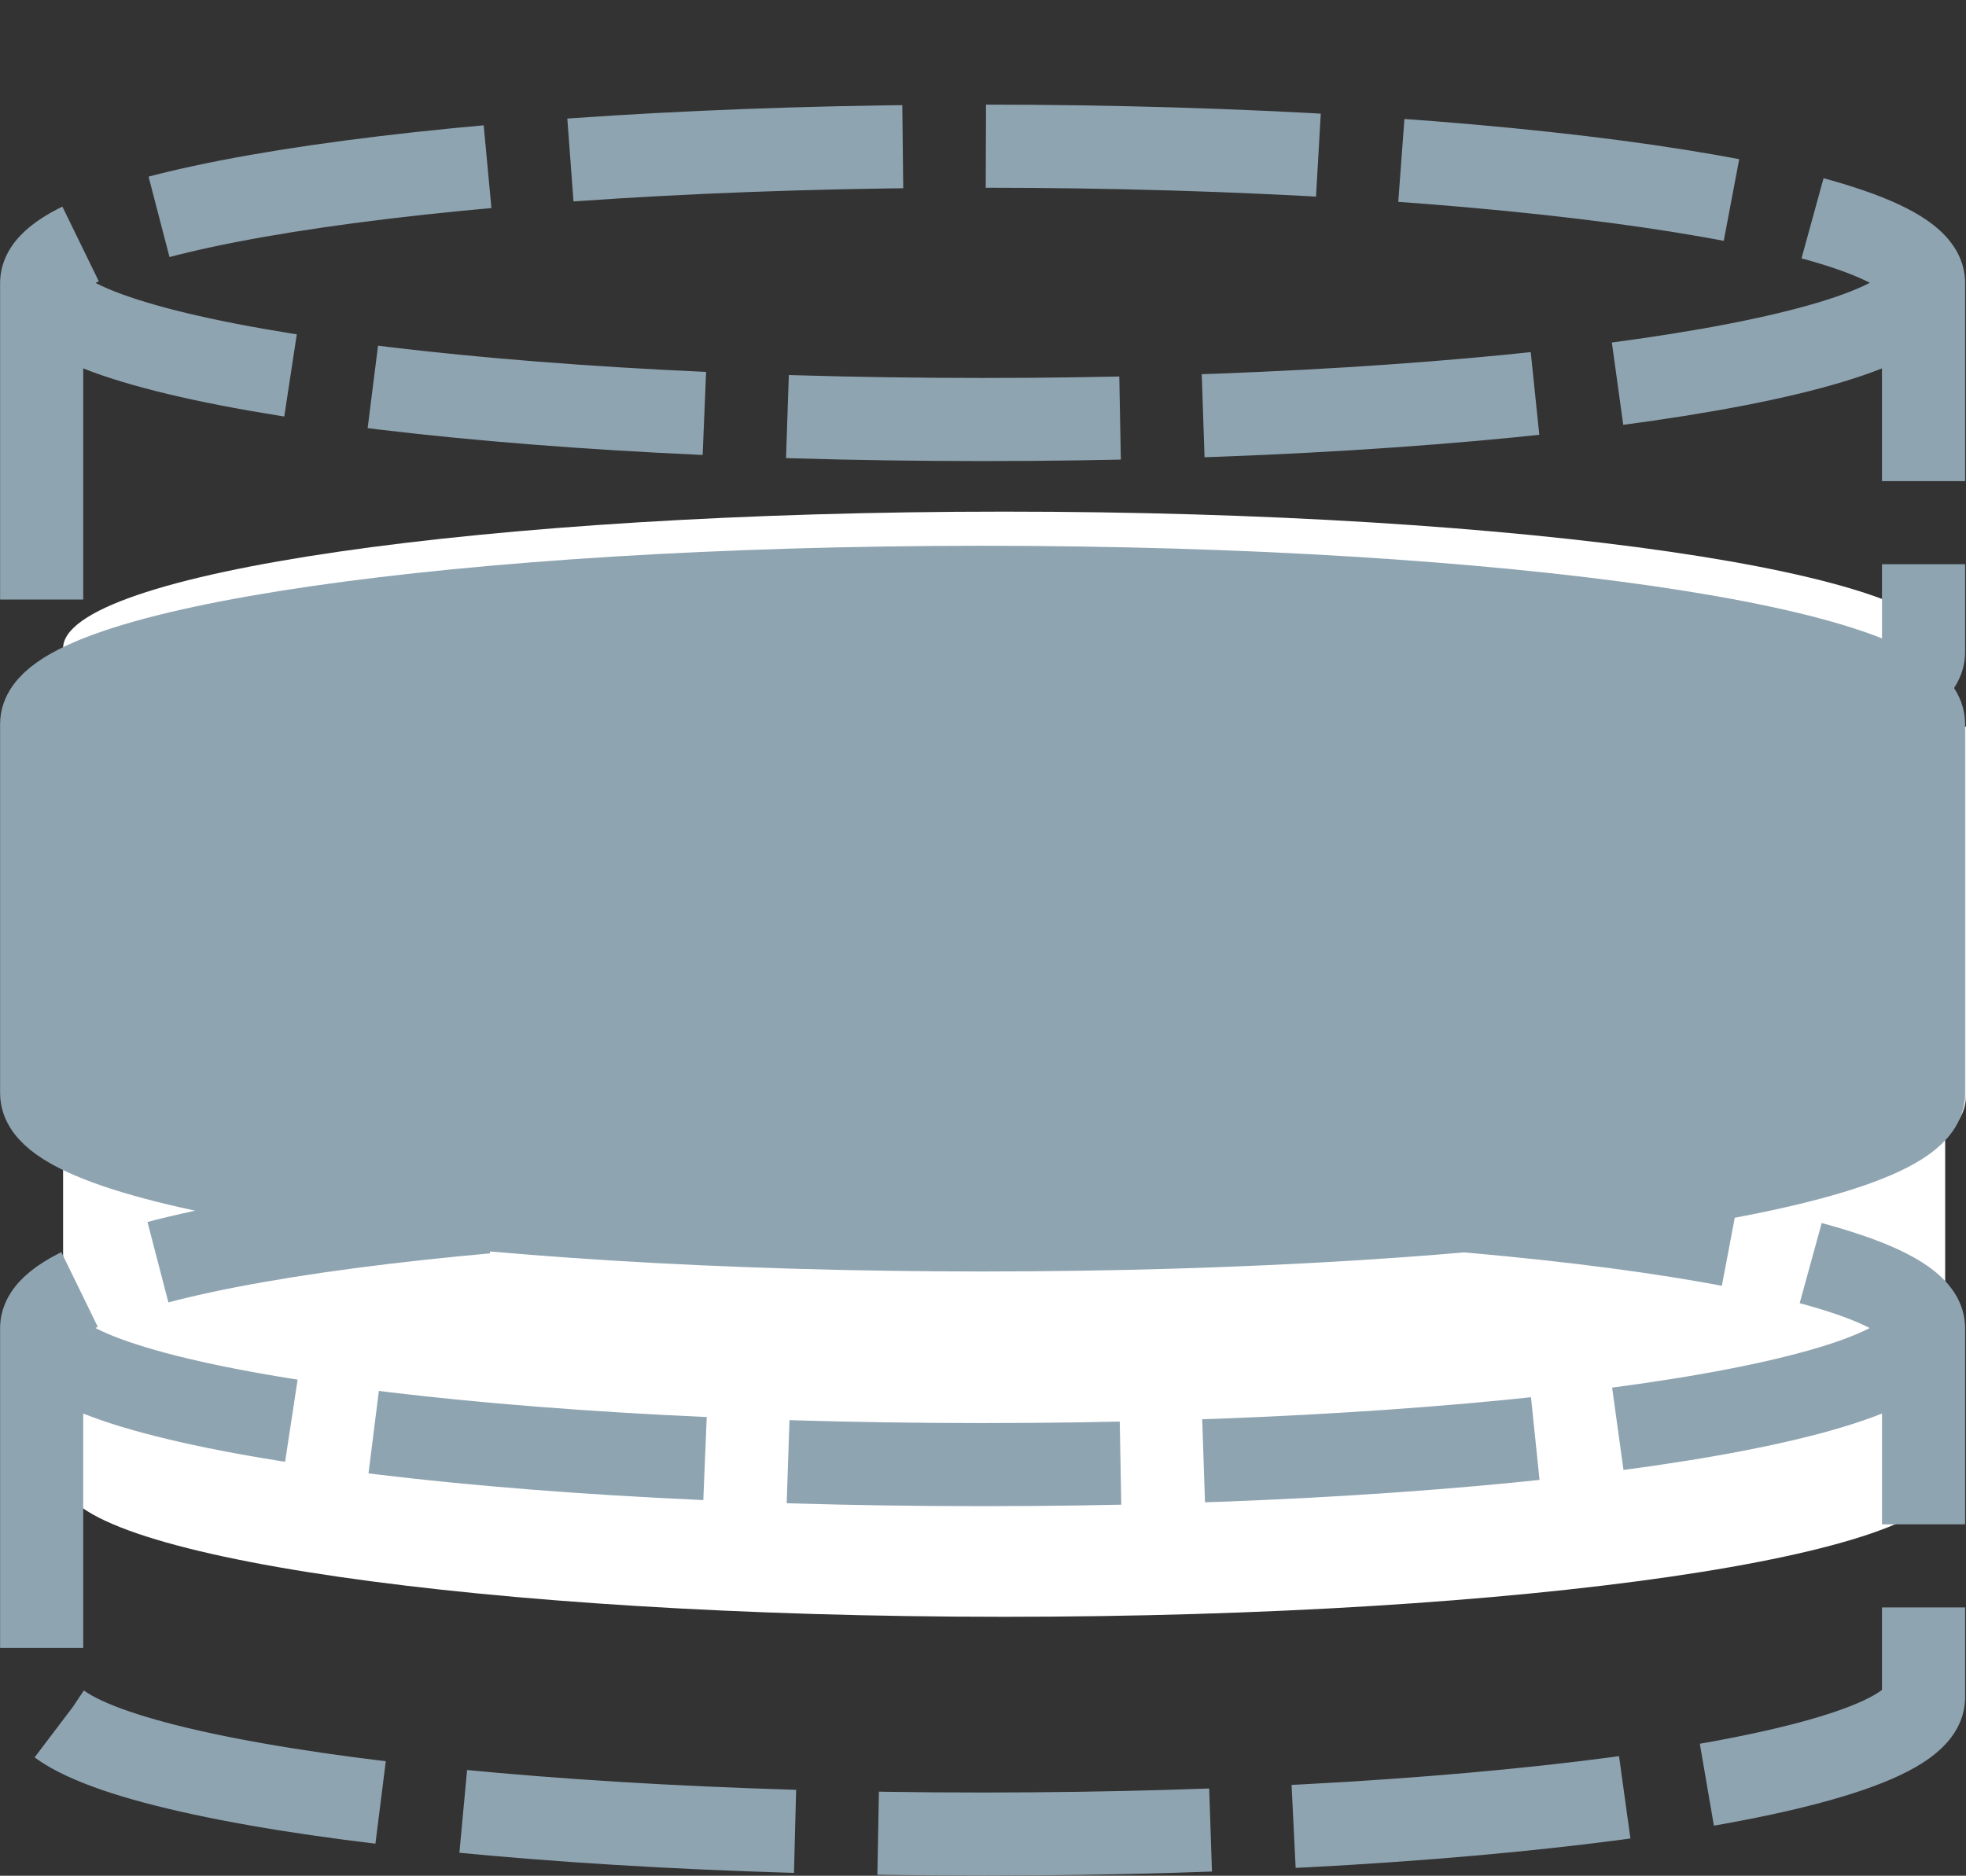 <svg xmlns="http://www.w3.org/2000/svg" width="37.098" height="35.401" viewBox="0 0 9.816 9.367"><rect x="0" y="0" width="9.816" height="9.367" fill="#333333" stroke="none"/><path fill="#fff" fill-rule="evenodd" d="M.315 5.547c0 .377 2.104.682 4.699.682s4.698-.305 4.698-.682v1.845c0 .377-2.104.682-4.698.682S.315 7.769.315 7.392z"/><path fill="none" d="M.315 5.547c0-.377 2.104-.682 4.699-.682s4.698.305 4.698.682-2.104.682-4.698.682S.315 5.924.315 5.547"/><path fill-rule="evenodd" stroke="#eee" stroke-linecap="square" stroke-miterlimit="10" stroke-width=".208" d="M.315 3.63h0c0 .376 2.104.681 4.699.681s4.698-.305 4.698-.682v1.845c0 .377-2.104.682-4.698.682S.315 5.851.315 5.474z"/><path fill="#fff" fill-rule="evenodd" d="M.315 3.237c0-.376 2.104-.682 4.699-.682s4.698.306 4.698.682-2.104.682-4.698.682S.315 3.614.315 3.237"/><path fill="none" d="M.315.682C.315.305 2.42 0 5.014 0s4.698.305 4.698.682-2.104.682-4.698.682S.315 1.06.315.682"/><g fill="none"><path d="M.208 1.413c0 .376 2.103.682 4.698.682s4.698-.306 4.698-.682v1.845c0 .376-2.103.682-4.698.682S.208 3.634.208 3.258z"/><g stroke="#8fa4b1" stroke-linejoin="round" stroke-miterlimit="10" stroke-width=".415"><path stroke-dasharray="1.66,.415" d="M9.604 6.632c0 .377-2.104.682-4.698.682S.208 7.009.208 6.632s2.103-.682 4.698-.682c2.594 0 4.698.305 4.698.682v1.845c0 .377-2.104.682-4.698.682S.208 8.854.208 8.477V6.632"/><path fill="#8fa4b1" d="M9.604 3.615c0 .377-2.104.682-4.698.682S.208 3.992.208 3.615s2.103-.682 4.698-.682c2.594 0 4.698.305 4.698.682V5.46c0 .377-2.104.682-4.698.682S.208 5.837.208 5.46V3.615"/><path stroke-dasharray="1.661,.415" d="M9.604 1.413c0 .376-2.103.682-4.698.682S.208 1.789.208 1.413 2.31.73 4.906.73s4.698.305 4.698.682v1.845c0 .376-2.103.682-4.698.682S.208 3.634.208 3.258V1.413"/></g></g></svg>